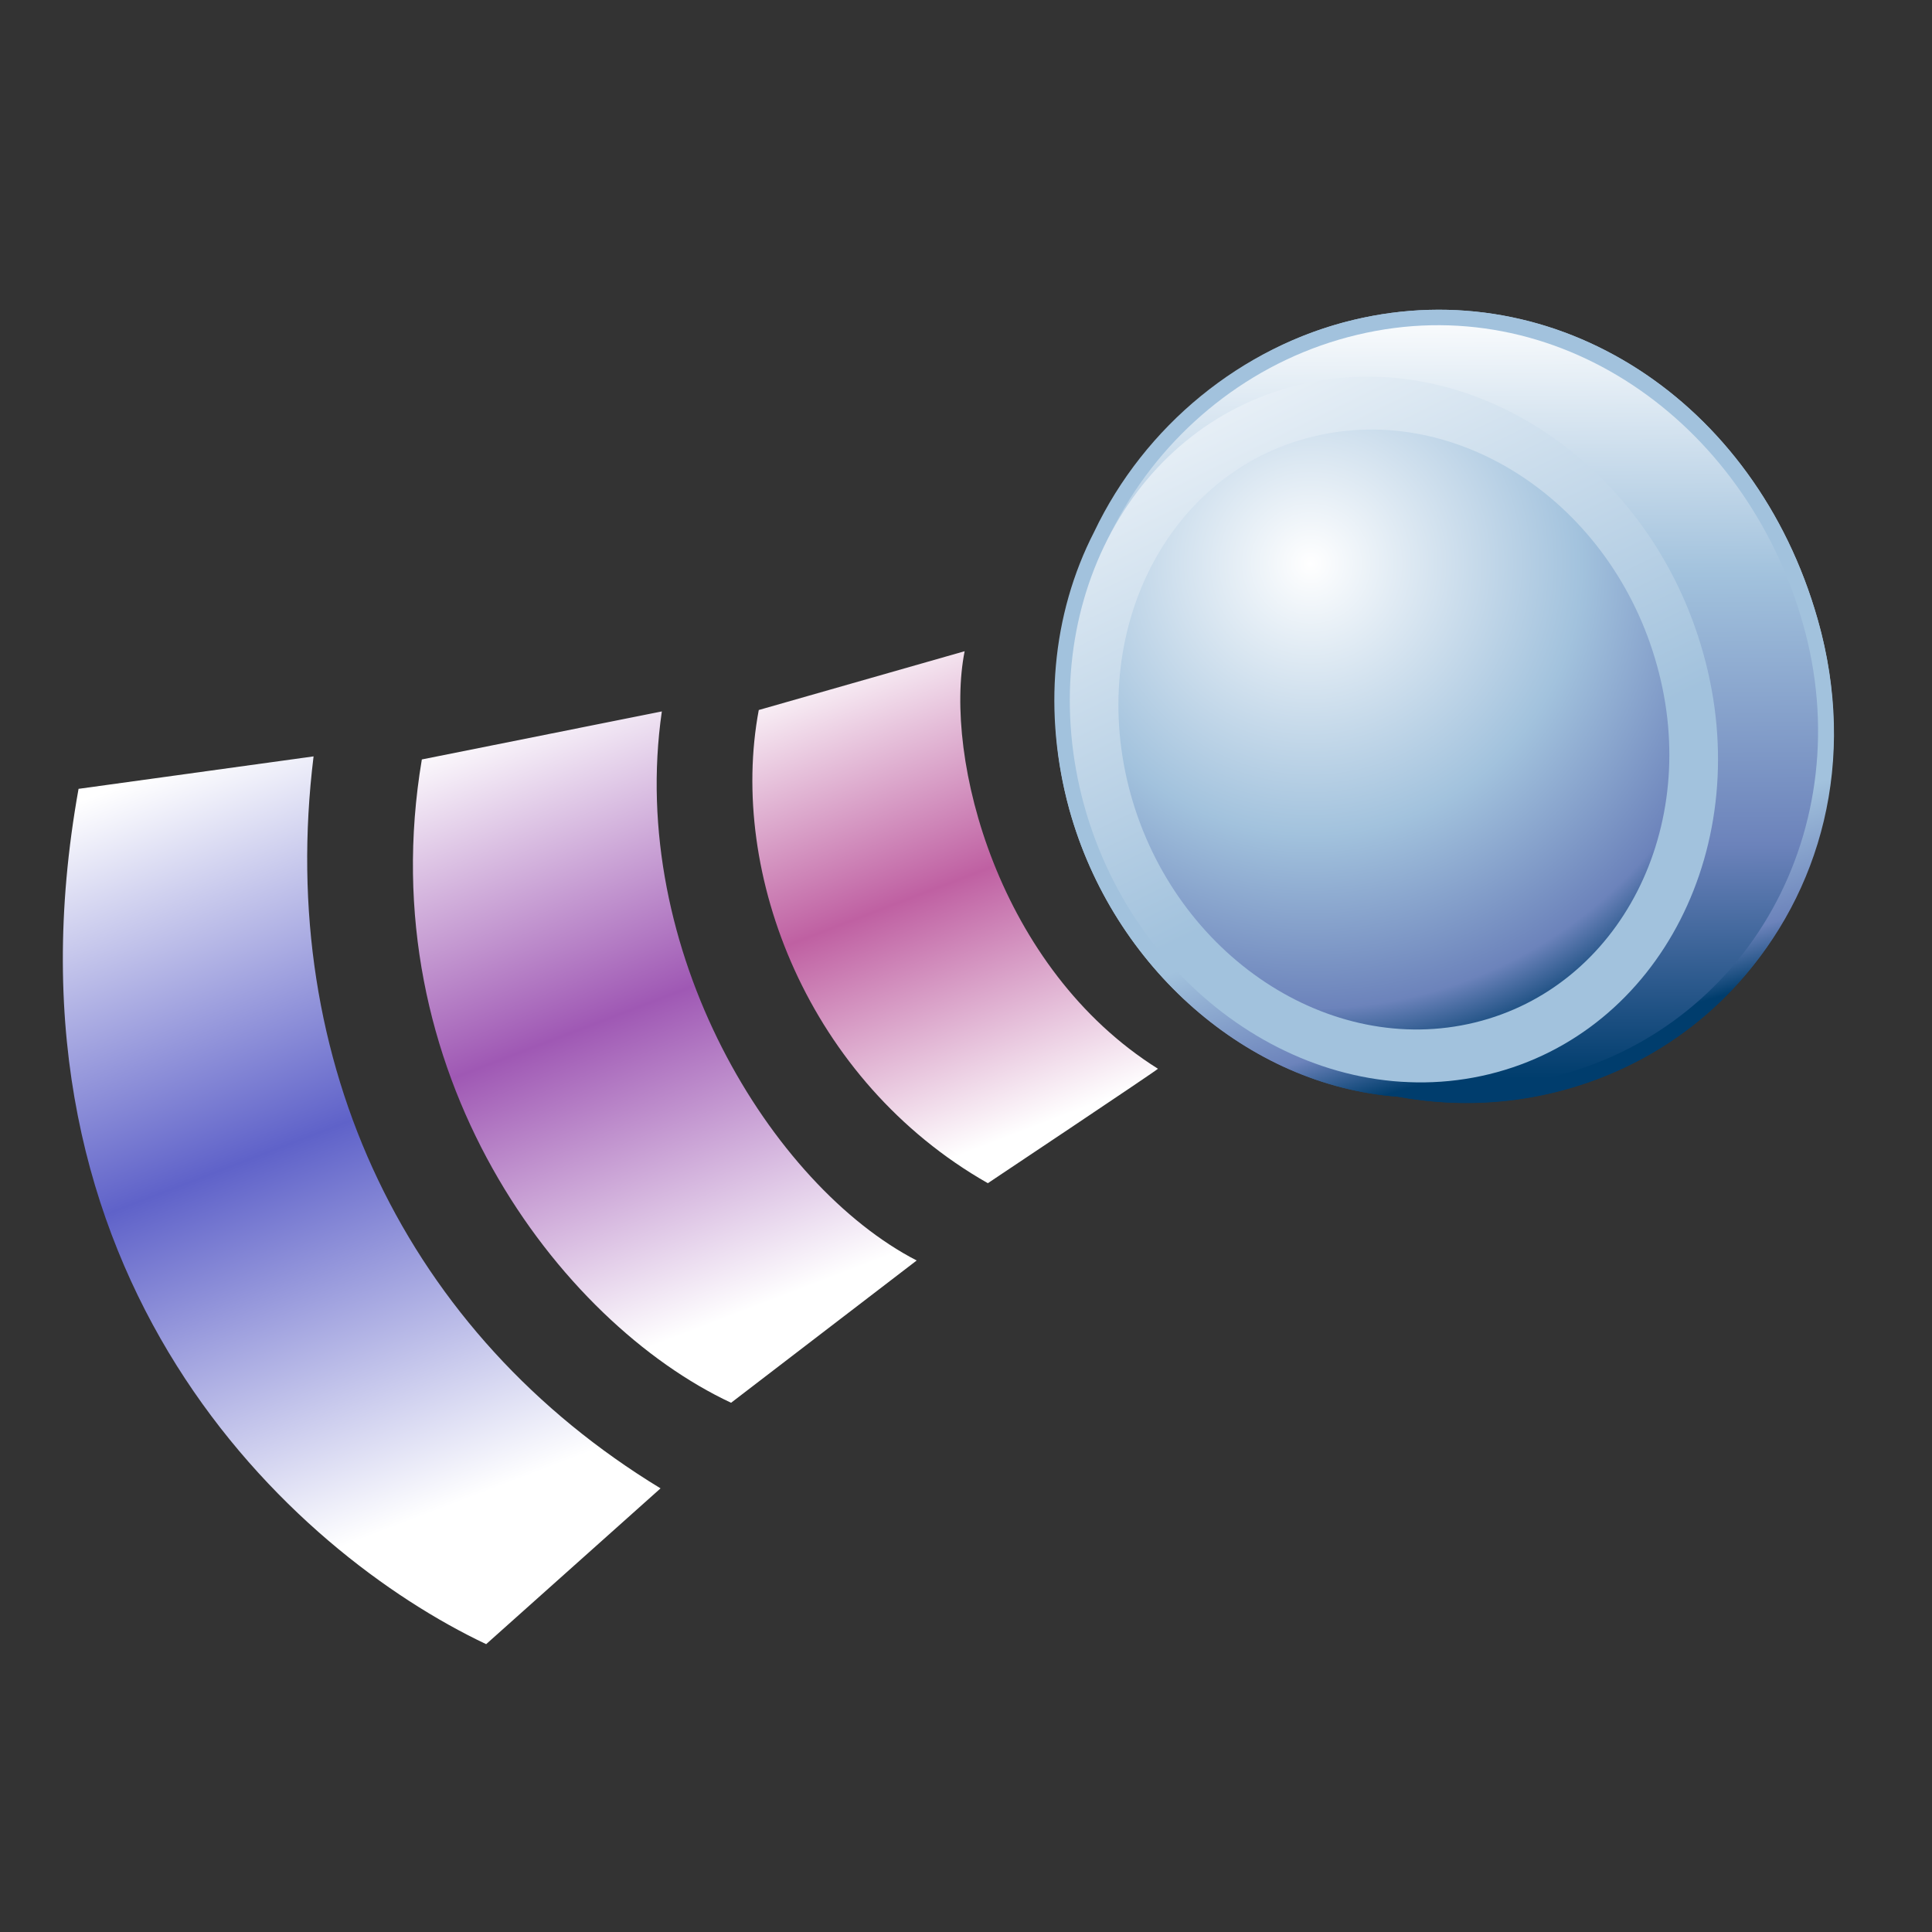 <?xml version="1.0" encoding="UTF-8"?>
<!DOCTYPE svg PUBLIC "-//W3C//DTD SVG 1.1 Tiny//EN" "http://www.w3.org/Graphics/SVG/1.1/DTD/svg11-tiny.dtd">
<svg width="100%" height="100%" viewBox="0 0 88 88">
<rect x="0" y="0" width="88" height="88" fill="#333333" stroke="none"/>
<linearGradient id="_9" gradientUnits="userSpaceOnUse" x1="67.7" y1="39.12" x2="70.28" y2="47.86">
<stop stop-color="#A2C2DD" offset="0.1"/>
<stop stop-color="#6C83BB" offset="0.71"/>
<stop stop-color="#003D6D" offset="0.99"/>
</linearGradient>
<path fill="url(#_9)" d="M61.653,14.57c-5.097,1.212-9.515,4.822-11.816,9.656c-1.934,3.764-2.338,8.263-1.129,12.647 c1.998,7.202,8.149,12.58,14.96,13.079c2.336,0.43,4.739,0.37,7.07-0.187c4.425-1.049,8.126-3.781,10.418-7.693 c1.564-2.67,2.361-5.668,2.361-8.751c0-1.694-0.24-3.416-0.728-5.121C79.954,18.227,70.867,12.366,61.653,14.57z"/>
<path fill="url(#_9)" d="M61.653,14.57c-9.087,2.161-15.761,12.091-12.945,22.304c1.998,7.202,8.149,12.58,14.96,13.079 c12.143,2.233,22.828-8.78,19.122-21.752C79.954,18.227,70.867,12.366,61.653,14.57z"/>
<linearGradient id="_11" gradientUnits="userSpaceOnUse" x1="65.71" y1="13.9" x2="65.92" y2="49.12">
<stop stop-color="#FFFFFF" offset="0"/>
<stop stop-color="#A2C2DD" offset="0.35"/>
<stop stop-color="#6C83BB" offset="0.7"/>
<stop stop-color="#003D6D" offset="1"/>
</linearGradient>
<path fill="url(#_11)" d="M82.117,28.393c2.647,9.282-2.512,18.553-11.542,20.693c-9.019,2.153-18.473-3.63-21.116-12.892 c-2.644-9.279,3.336-18.798,12.357-20.943C70.84,13.093,79.482,19.127,82.117,28.393z"/>
<linearGradient id="_12" gradientUnits="userSpaceOnUse" x1="50.8" y1="7.35" x2="65.41" y2="37.16">
<stop stop-color="#FFFFFF" offset="0.15"/>
<stop stop-color="#A2C2DD" offset="1"/>
</linearGradient>
<path fill="url(#_12)" d="M77.594,29.804c2.405,8.649-1.974,17.223-9.762,19.124c-7.791,1.897-16.052-3.596-18.449-12.239 c-2.394-8.685,1.979-17.263,9.762-19.153C66.938,15.621,75.194,21.114,77.594,29.804z"/>
<radialGradient id="_13" gradientUnits="userSpaceOnUse" cx="59.7" cy="25.67" r="23.29">
<stop stop-color="#FFFFFF" offset="0"/>
<stop stop-color="#A2C2DD" offset="0.53"/>
<stop stop-color="#6C83BB" offset="0.87"/>
<stop stop-color="#003D6D" offset="1"/>
</radialGradient>
<path fill="url(#_13)" d="M75.475,30.317c2.047,7.352-1.675,14.639-8.293,16.256c-6.622,1.614-13.646-3.056-15.683-10.402 c-2.034-7.384,1.682-14.674,8.298-16.283C66.419,18.264,73.437,22.931,75.475,30.317z"/>
<linearGradient id="_14" gradientUnits="userSpaceOnUse" x1="7.27" y1="35.1" x2="20.15" y2="68.71">
<stop stop-color="#FFFFFF" offset="0"/>
<stop stop-color="#5F62C9" offset="0.5"/>
<stop stop-color="#FFFFFF" offset="1"/>
</linearGradient>
<path fill="url(#_14)" d="M14.283,34.452L3.578,35.931c-4.008,22.28,9.732,34.774,18.566,38.958l7.943-7.096 C18.58,60.795,12.559,48.446,14.283,34.452z"/>
<linearGradient id="_15" gradientUnits="userSpaceOnUse" x1="23.16" y1="32.43" x2="33.66" y2="59.82">
<stop stop-color="#FFFFFF" offset="0"/>
<stop stop-color="#9F58B4" offset="0.5"/>
<stop stop-color="#FFFFFF" offset="1"/>
</linearGradient>
<path fill="url(#_15)" d="M30.146,32.404l-10.932,2.188c-2.398,14.241,6.275,25.648,14.086,29.302l8.453-6.48 C35.148,53.998,28.574,43.301,30.146,32.404z"/>
<linearGradient id="_16" gradientUnits="userSpaceOnUse" x1="38.01" y1="29.64" x2="46.43" y2="51.6">
<stop stop-color="#FFFFFF" offset="0"/>
<stop stop-color="#BF60A2" offset="0.5"/>
<stop stop-color="#FFFFFF" offset="1"/>
</linearGradient>
<path fill="url(#_16)" d="M43.938,29.662l-9.377,2.678c-1.4,7.465,2.262,16.903,10.434,21.553 c0,0,7.732-5.159,7.748-5.213C45.471,44.119,42.973,34.542,43.938,29.662z"/>
</svg>